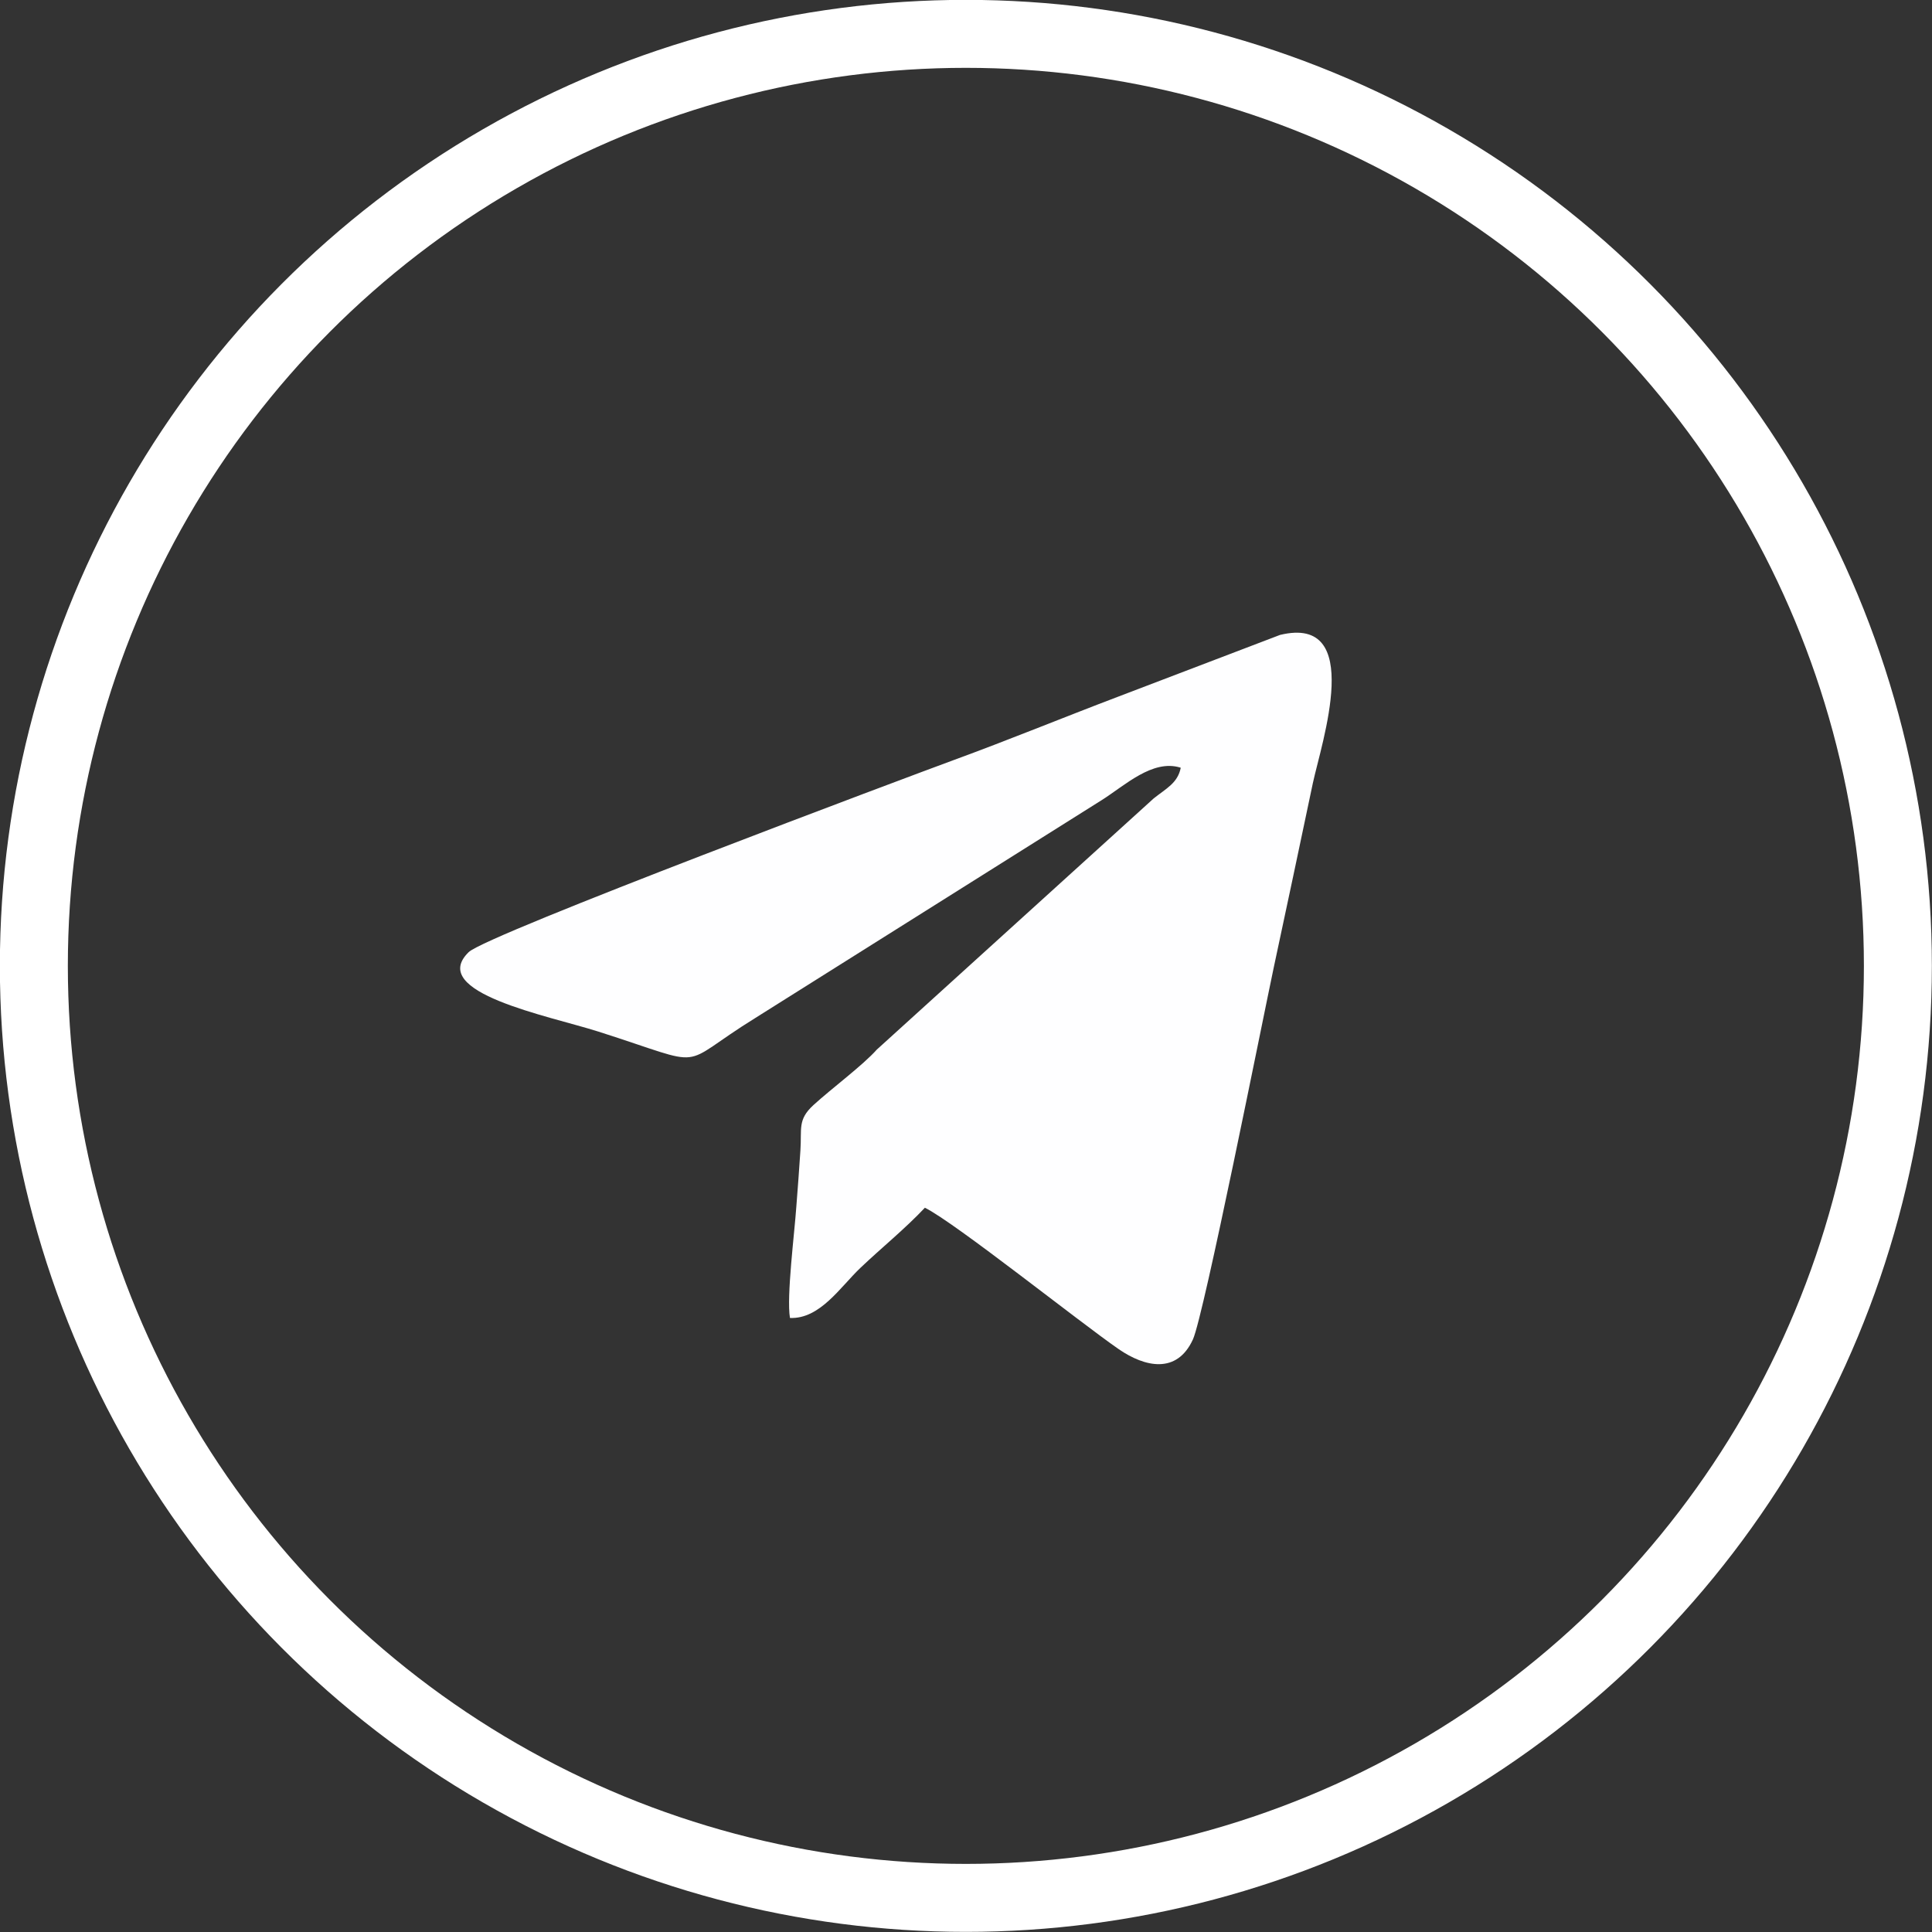 <?xml version="1.0" encoding="UTF-8"?>
<!DOCTYPE svg PUBLIC "-//W3C//DTD SVG 1.1//EN" "http://www.w3.org/Graphics/SVG/1.1/DTD/svg11.dtd">
<!-- Creator: CorelDRAW 2018 (64-Bit) -->
<svg xmlns="http://www.w3.org/2000/svg" xml:space="preserve" width="20.089mm" height="20.089mm" version="1.1" style="shape-rendering:geometricPrecision; text-rendering:geometricPrecision; image-rendering:optimizeQuality; fill-rule:evenodd; clip-rule:evenodd"
viewBox="0 0 75.89 75.89"
 xmlns:xlink="http://www.w3.org/1999/xlink">
 <rect x="0" y="0" width="75.89" height="75.89" fill="#333333" stroke="none"/>
 <defs>
  <style type="text/css">
   <![CDATA[
    .str0 {stroke:white;stroke-width:2.67;stroke-miterlimit:22.926}
    .fil0 {fill:none}
    .fil1 {fill:#FEFEFF}
   ]]>
  </style>
 </defs>
 <g id="Слой_x0020_1">
  <g id="_2434415170304">
   <circle class="fil0 str0" cx="37.94" cy="37.94" r="36.61"/>
   <path class="fil1" d="M46.38 30.16c-0.12,0.6 -0.57,0.81 -1.06,1.2l-10.88 9.87c-0.54,0.61 -1.78,1.53 -2.49,2.18 -0.63,0.58 -0.45,0.93 -0.51,1.79 -0.05,0.73 -0.1,1.47 -0.16,2.2 -0.07,1.03 -0.39,3.53 -0.25,4.37 1.18,0.05 1.98,-1.22 2.77,-1.97 0.82,-0.78 1.75,-1.53 2.53,-2.36 1.19,0.59 6.07,4.49 7.62,5.56 1.02,0.7 2.28,0.99 2.91,-0.39 0.43,-0.95 2.74,-12.56 3.17,-14.59 0.52,-2.42 1.03,-4.84 1.54,-7.26 0.34,-1.58 2.05,-6.63 -1.29,-5.82l-6.37 2.43c-2.16,0.82 -4.3,1.7 -6.46,2.49 -1.58,0.58 -18.33,6.85 -19.04,7.54 -1.63,1.59 3.14,2.5 5.09,3.12 4.49,1.43 2.99,1.43 6.18,-0.54l13.61 -8.56c0.9,-0.57 1.98,-1.6 3.07,-1.27z"/>
  </g>
 </g>
</svg>

